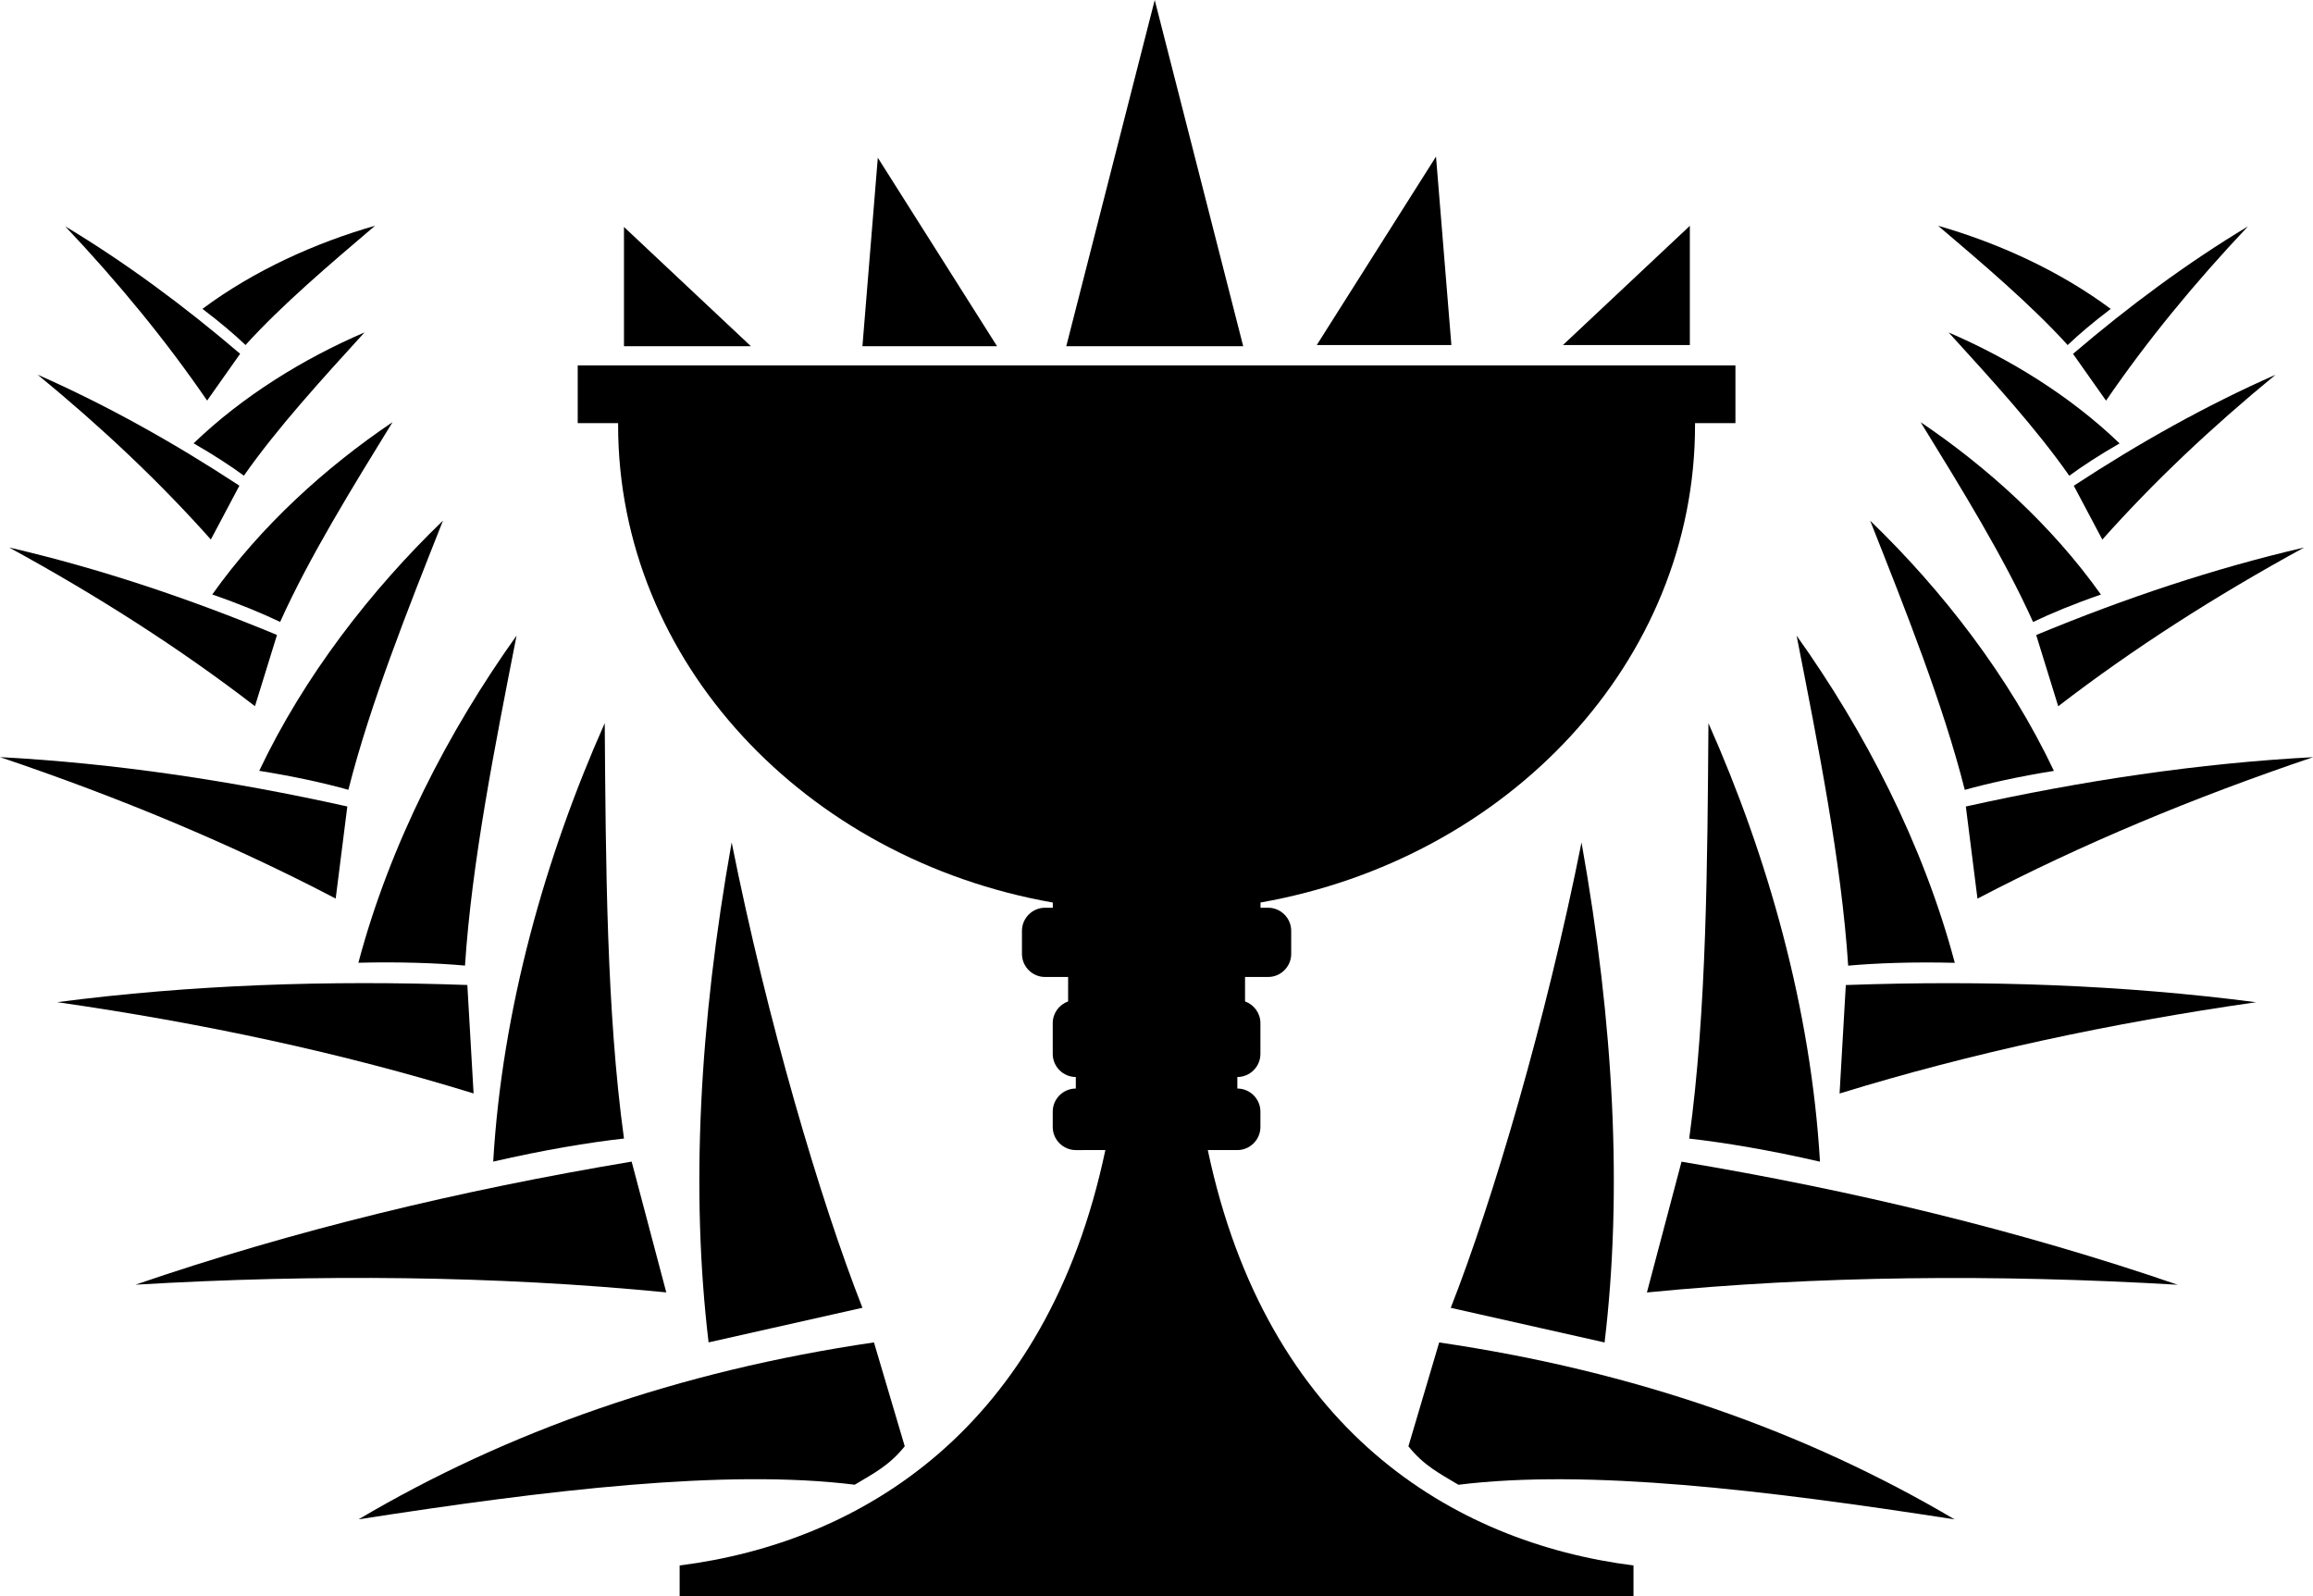 <!-- Generator: Adobe Illustrator 24.1.0, SVG Export Plug-In . SVG Version: 6.00 Build 0)  -->

<svg version="1.1" x="0px" y="0px" viewBox="0 0 1159.349 800" xml:space="preserve" width="1159.349" height="800"
    xmlns="http://www.w3.org/2000/svg" xmlns:svg="http://www.w3.org/2000/svg"
    xmlns:rdf="http://www.w3.org/1999/02/22-rdf-syntax-ns#" xmlns:cc="http://creativecommons.org/ns#"
    xmlns:dc="http://purl.org/dc/elements/1.1/">
    <g id="g70" transform="matrix(1.195,0,0,1.195,-16.454,-322.031)">
        <path
            d="m 372.28,892.22 c 8.07,-4.84 14.52,-8.07 20.97,-16.13 l -12.91,-43.56 c -82.18,12.05 -153.79,37.35 -216.18,74.21 79.59,-12.37 154.07,-21.24 208.12,-14.52 z"
            id="path2" />
        <path
            d="M 320.66,622.8 C 307,699.33 303.45,769.44 310.98,832.52 L 375.51,818 c -17.75,-45.17 -40,-120.76 -54.85,-195.2 z"
            id="path4" />
        <path
            d="M 293.23,811.55 278.71,756.7 c -72.07,12.05 -141.68,28.81 -208.11,51.62 76.56,-4.5 150.93,-3.8 222.63,3.23 z"
            id="path6" />
        <path
            d="m 267.42,572.79 c -24.91,55.99 -43.04,119.98 -46.78,183.91 20.97,-4.84 40.33,-8.07 54.85,-9.68 -7.35,-53.49 -7.63,-115.58 -8.07,-174.23 z"
            id="path8" />
        <path d="m 209.79,682.62 c -58.65,-2.09 -116.12,-0.08 -172.06,7.2 60.97,8.75 119.39,21.24 174.68,38.29 z"
            id="path10" />
        <path
            d="m 208.81,674.48 c 2.81,-43.28 12.56,-92.18 21.63,-138.41 -28.6,40.06 -53.14,87.5 -66.35,137.22 17.28,-0.44 33.03,0.13 44.72,1.19 z"
            id="path12" />
        <path d="M 159.45,607.74 C 110.5,596.87 61.91,589.62 13.77,587.04 c 49.87,16.83 97,36.41 140.8,59.33 z"
            id="path14" />
        <path
            d="m 159.89,600.75 c 9.09,-35.92 24.88,-75.49 39.69,-112.92 -30.25,29.21 -58.25,65.25 -77.08,104.96 14.59,2.32 27.74,5.25 37.39,7.96 z"
            id="path16" />
        <path d="M 129.95,535.8 C 92.74,520.37 55.31,507.86 17.59,499.11 c 37.1,20.27 71.66,42.33 103.12,66.57 z"
            id="path18" />
        <path
            d="m 102.8,518.83 c 11.22,3.87 21.21,8.02 28.47,11.51 12.2,-27.15 30.21,-56.25 47.15,-83.8 -28.01,18.89 -55.19,43.5 -75.62,72.29 z"
            id="path20" />
        <path
            d="m 102.21,495.77 11.97,-22.58 C 86.66,455.14 58.51,439.41 29.56,426.64 c 26.7,21.92 51.08,44.88 72.65,69.13 z"
            id="path22" />
        <path
            d="m 94.97,455.43 c 8.42,4.81 15.81,9.66 21.1,13.57 13.93,-19.94 32.81,-40.56 50.6,-60.1 -25.36,10.91 -50.92,26.53 -71.7,46.53 z"
            id="path24" />
        <path d="m 114.49,417.87 c -23.52,-20.1 -47.9,-38.12 -73.38,-53.47 22.29,23.61 42.3,47.93 59.53,73.1 z"
            id="path26" />
        <path
            d="m 171.08,364.16 c -24.94,7.15 -50.63,18.68 -72.4,34.87 7.28,5.49 13.59,10.89 18.07,15.16 15.36,-16.94 35.42,-33.92 54.33,-50.03 z"
            id="path28" />
        <path
            d="m 520.37,751.86 h 12.39 c 5.32,0 9.68,-4.36 9.68,-9.68 v -6.45 c 0,-5.32 -4.36,-9.68 -9.68,-9.68 v -4.84 c 5.32,0 9.68,-4.36 9.68,-9.68 v -12.91 c 0,-4.19 -2.71,-7.77 -6.45,-9.11 v -10.25 h 9.68 c 5.32,0 9.68,-4.36 9.68,-9.68 v -9.68 c 0,-5.32 -4.36,-9.68 -9.68,-9.68 h -3.19 v -2.19 C 646.36,629.68 724.74,547 724.74,447.76 c 0,-0.27 -0.01,-0.54 -0.01,-0.81 h 16.95 v -24.2 H 256.09 v 24.2 h 16.95 c 0,0.27 -0.01,0.54 -0.01,0.81 0,99.25 78.42,181.95 182.33,200.28 v 2.18 h -3.26 c -5.32,0 -9.68,4.36 -9.68,9.68 v 9.68 c 0,5.32 4.36,9.68 9.68,9.68 h 9.68 v 10.25 c -3.75,1.34 -6.45,4.92 -6.45,9.11 v 12.91 c 0,5.32 4.36,9.68 9.68,9.68 v 4.84 c -5.32,0 -9.68,4.36 -9.68,9.68 v 6.45 c 0,5.32 4.36,9.68 9.68,9.68 H 477.4 C 452.77,868.8 375,916.43 298.84,926.09 V 939 H 498.88 698.92 V 926.09 C 622.78,916.43 545.01,868.8 520.37,751.86 Z"
            id="path30" />
        <path
            d="m 604.52,876.11 c 6.45,8.07 12.91,11.29 20.97,16.13 54.05,-6.72 128.53,2.15 208.11,14.52 -62.39,-36.86 -134,-62.16 -216.18,-74.21 z"
            id="path32" />
        <path d="m 686.8,832.55 c 7.53,-63.08 3.98,-133.19 -9.68,-209.72 -14.85,74.44 -37.1,150.03 -54.85,195.2 z"
            id="path34" />
        <path d="m 704.55,811.58 c 71.7,-7.03 146.07,-7.73 222.63,-3.23 -66.43,-22.81 -136.04,-39.57 -208.11,-51.62 z"
            id="path36" />
        <path
            d="m 722.29,747.05 c 14.52,1.61 33.88,4.84 54.85,9.68 -3.74,-63.94 -21.87,-127.92 -46.78,-183.91 -0.44,58.65 -0.72,120.73 -8.07,174.23 z"
            id="path38" />
        <path
            d="m 787.98,682.64 -2.62,45.5 c 55.3,-17.05 113.71,-29.54 174.68,-38.29 -55.94,-7.29 -113.4,-9.3 -172.06,-7.21 z"
            id="path40" />
        <path
            d="m 833.69,673.32 c -13.21,-49.71 -37.76,-97.15 -66.35,-137.22 9.07,46.23 18.82,95.13 21.63,138.41 11.68,-1.06 27.44,-1.63 44.72,-1.19 z"
            id="path42" />
        <path d="m 843.2,646.39 c 43.8,-22.92 90.94,-42.5 140.8,-59.33 -48.13,2.58 -96.72,9.82 -145.68,20.7 z"
            id="path44" />
        <path
            d="m 875.27,592.82 c -18.83,-39.71 -46.82,-75.75 -77.08,-104.96 14.81,37.43 30.6,77 39.69,112.92 9.66,-2.71 22.8,-5.64 37.39,-7.96 z"
            id="path46" />
        <path d="m 877.07,565.71 c 31.46,-24.24 66.02,-46.3 103.12,-66.57 -37.72,8.75 -75.15,21.26 -112.36,36.69 z"
            id="path48" />
        <path
            d="m 894.98,518.86 c -20.43,-28.79 -47.61,-53.4 -75.61,-72.29 16.93,27.54 34.95,56.65 47.15,83.8 7.25,-3.5 17.24,-7.65 28.46,-11.51 z"
            id="path50" />
        <path d="m 895.57,495.8 c 21.57,-24.25 45.95,-47.21 72.65,-69.13 -28.95,12.76 -57.09,28.5 -84.62,46.55 z"
            id="path52" />
        <path
            d="m 881.71,469.03 c 5.3,-3.91 12.69,-8.76 21.1,-13.57 -20.78,-20 -46.34,-35.62 -71.7,-46.53 17.79,19.54 36.67,40.16 50.6,60.1 z"
            id="path54" />
        <path d="m 897.13,437.53 c 17.23,-25.18 37.24,-49.49 59.53,-73.1 -25.48,15.34 -49.86,33.37 -73.38,53.47 z"
            id="path56" />
        <path
            d="m 881.03,414.21 c 4.47,-4.27 10.79,-9.67 18.07,-15.16 -21.76,-16.18 -47.45,-27.71 -72.4,-34.87 18.91,16.11 38.97,33.1 54.33,50.03 z"
            id="path58" />
        <polygon points="275.49,364.68 275.49,414.69 328.72,414.69 " id="polygon60" />
        <polygon points="381.96,335.64 375.51,414.69 431.97,414.69 " id="polygon62" />
        <polygon points="498.11,414.69 535.22,414.69 498.11,269.5 461.01,414.69 " id="polygon64" />
        <polygon points="722.56,364.2 669.32,414.21 722.56,414.21 " id="polygon66" />
        <polygon points="616.09,335.16 566.07,414.21 622.54,414.21 " id="polygon68" />
    </g>
</svg>
